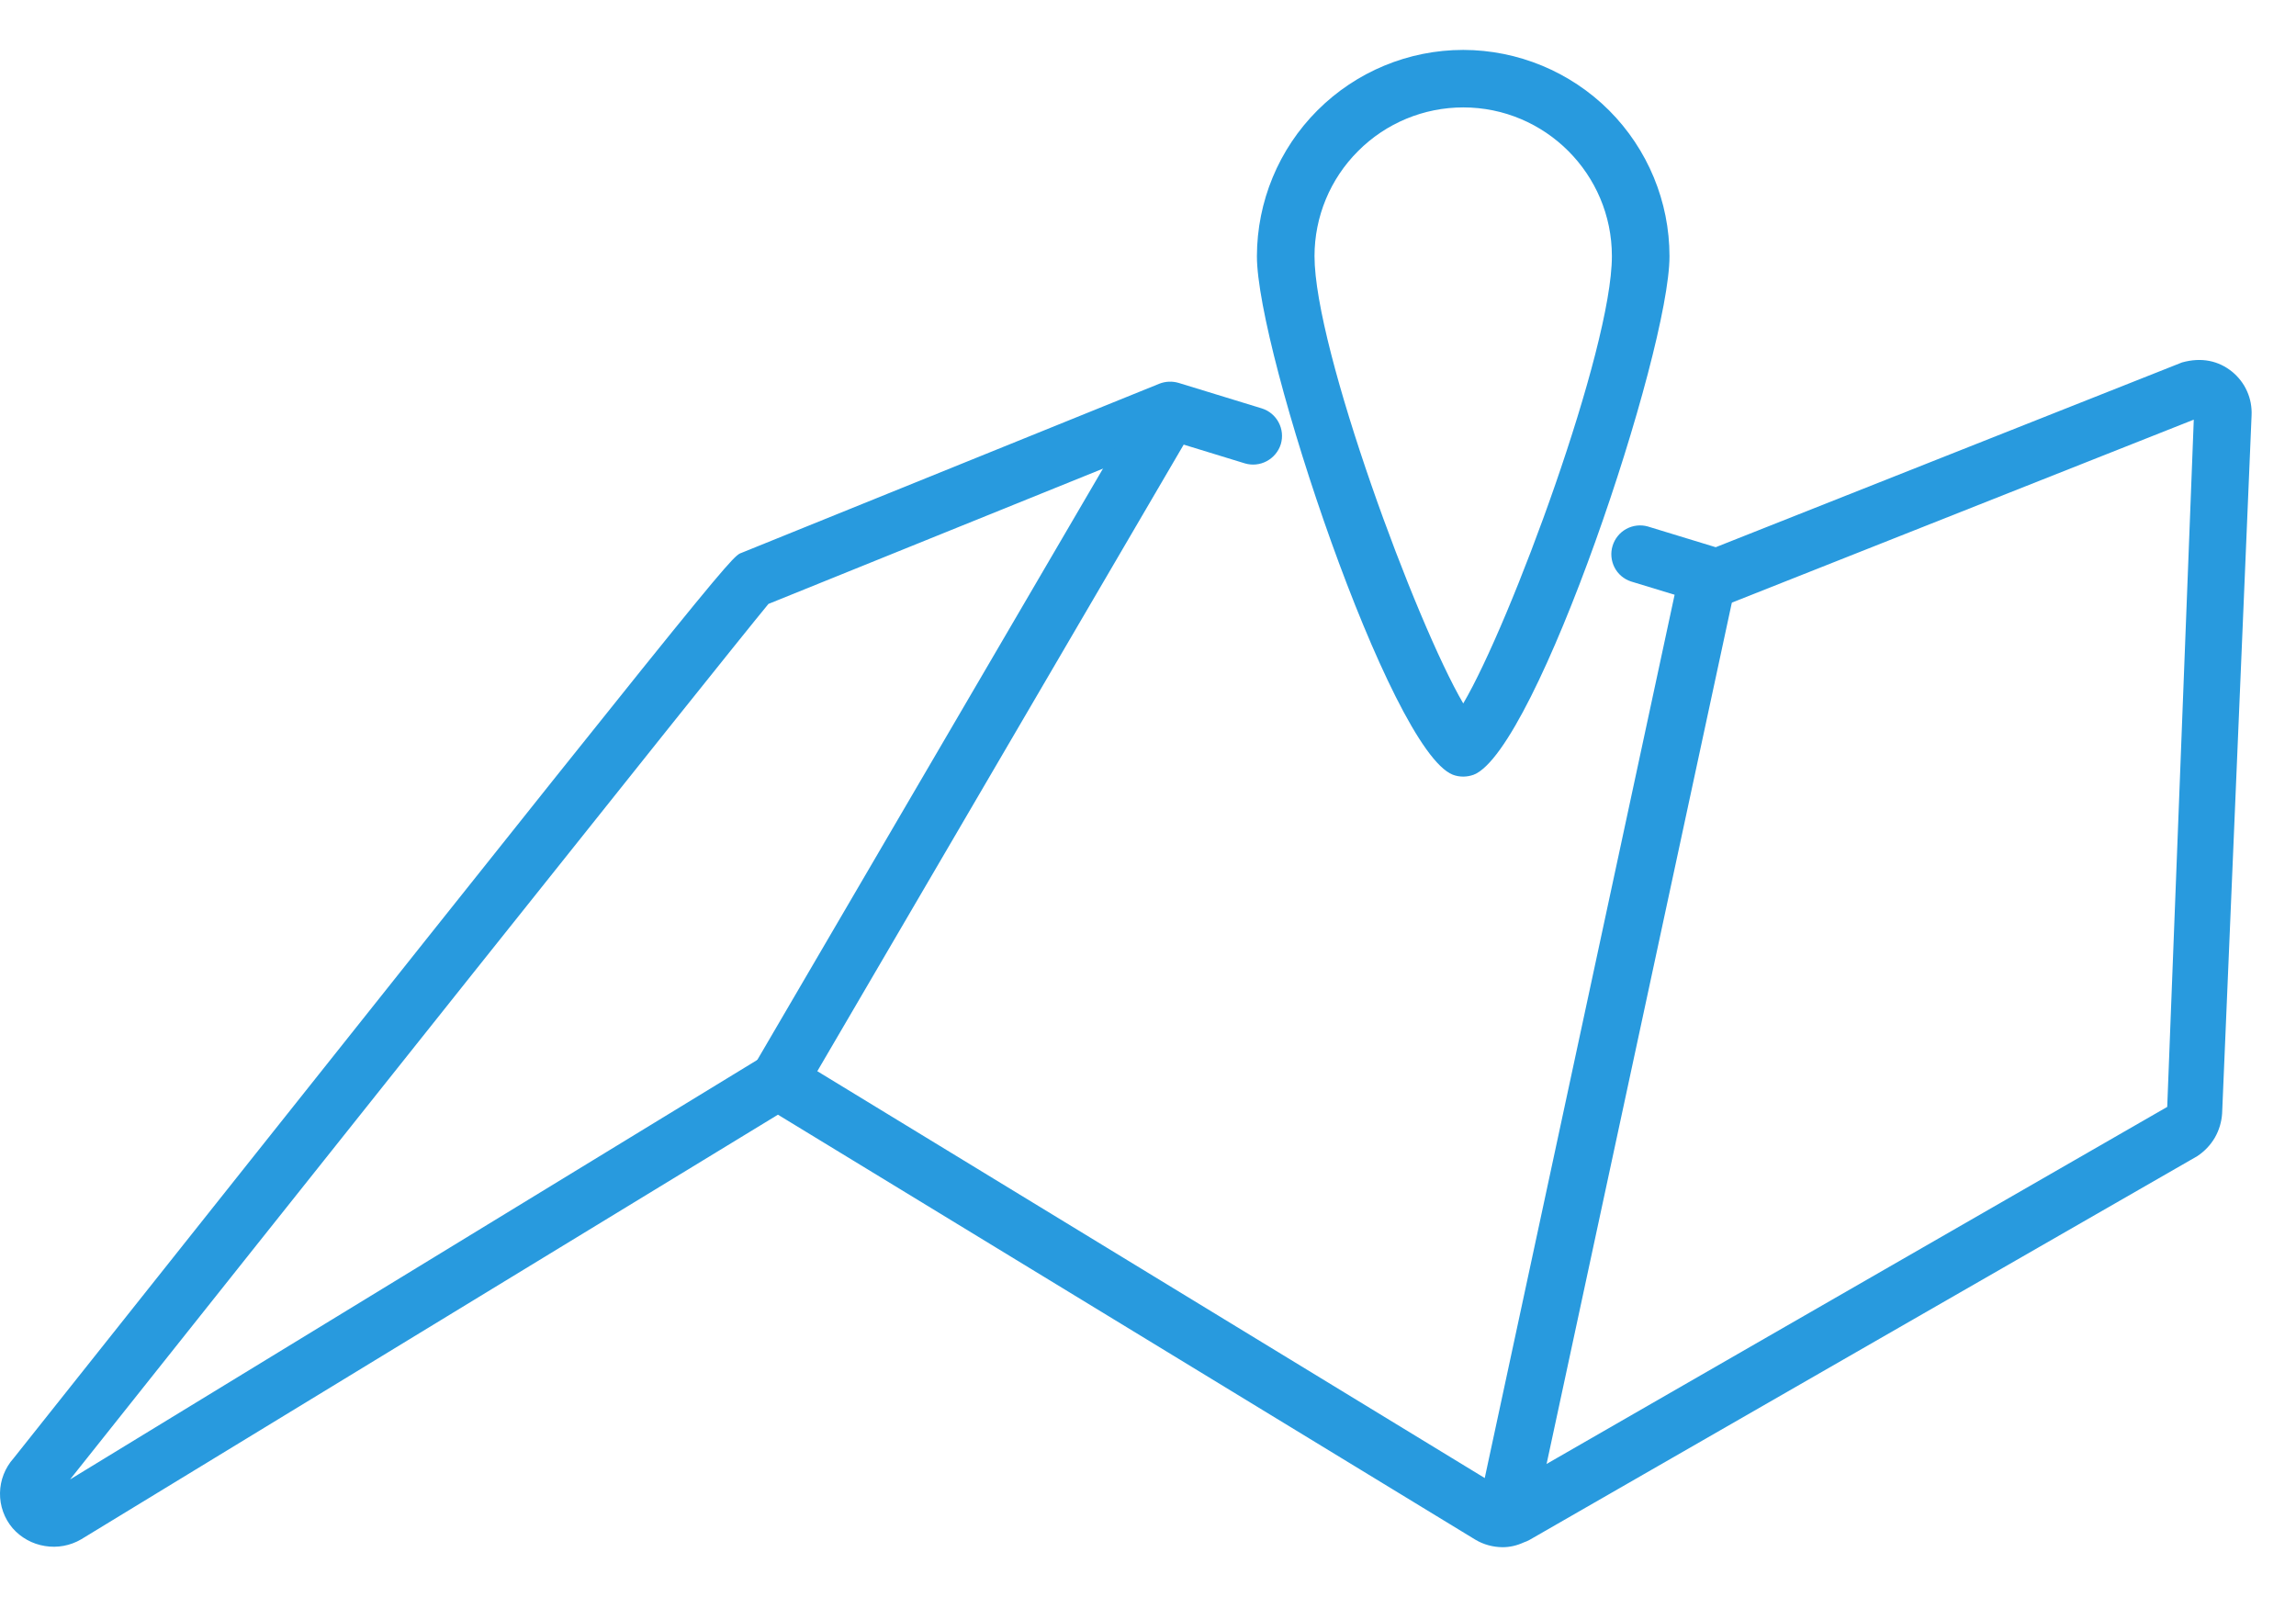 <svg width="23" height="16" viewBox="0 0 23 16" fill="none" xmlns="http://www.w3.org/2000/svg">
<g id="iwwa:map">
<path id="Vector" d="M14.658 7.78C14.622 7.78 14.587 7.774 14.553 7.761C13.925 7.514 12.591 3.525 12.591 2.567C12.592 2.019 12.81 1.493 13.197 1.106C13.585 0.718 14.11 0.5 14.658 0.5C15.206 0.501 15.731 0.719 16.119 1.106C16.506 1.494 16.724 2.019 16.724 2.567C16.724 3.525 15.392 7.514 14.763 7.761C14.73 7.773 14.694 7.78 14.658 7.78ZM14.658 1.076C14.263 1.076 13.884 1.233 13.605 1.513C13.325 1.792 13.168 2.171 13.168 2.566C13.168 3.498 14.187 6.245 14.658 7.047C15.13 6.246 16.147 3.498 16.147 2.566C16.147 1.744 15.479 1.076 14.658 1.076Z" fill="#289ADE"/>
<path id="Vector_2" d="M15.052 15.5C14.956 15.499 14.862 15.474 14.78 15.425L7.793 11.167L0.813 15.421C0.704 15.485 0.575 15.509 0.45 15.488C0.324 15.468 0.21 15.405 0.126 15.309C0.043 15.211 -0.002 15.086 5.14996e-05 14.957C0.002 14.829 0.05 14.705 0.136 14.609C7.312 5.58 7.321 5.576 7.429 5.538L11.614 3.844C11.675 3.82 11.743 3.817 11.807 3.836L12.639 4.091C12.791 4.138 12.876 4.299 12.83 4.451C12.807 4.524 12.756 4.584 12.689 4.62C12.622 4.656 12.543 4.664 12.47 4.642L11.736 4.417L7.698 6.05C7.215 6.634 2.644 12.379 0.702 14.821L7.644 10.583C7.689 10.555 7.741 10.54 7.794 10.54C7.847 10.54 7.899 10.555 7.944 10.583L15.052 14.916C15.059 14.913 15.065 14.91 15.072 14.908L21.71 11.089L21.976 4.204L17.306 6.054C17.245 6.079 17.178 6.081 17.115 6.062L16.338 5.825C16.266 5.801 16.207 5.751 16.173 5.684C16.139 5.617 16.132 5.539 16.154 5.468C16.176 5.396 16.225 5.335 16.291 5.299C16.357 5.263 16.434 5.254 16.506 5.274L17.187 5.482L21.858 3.631C22.055 3.576 22.225 3.615 22.359 3.723C22.424 3.776 22.476 3.843 22.51 3.92C22.544 3.996 22.559 4.079 22.555 4.163L22.26 11.152C22.255 11.238 22.23 11.322 22.187 11.397C22.143 11.472 22.083 11.535 22.01 11.583L15.325 15.425C15.306 15.436 15.285 15.445 15.264 15.452C15.197 15.483 15.125 15.5 15.052 15.5Z" fill="#289ADE"/>
<path id="Vector_3" d="M7.807 11.099C7.756 11.099 7.707 11.085 7.663 11.06C7.619 11.034 7.583 10.998 7.558 10.954C7.533 10.91 7.519 10.86 7.52 10.809C7.52 10.759 7.533 10.709 7.559 10.665L11.438 4.029C11.458 3.997 11.483 3.968 11.513 3.945C11.543 3.922 11.578 3.906 11.614 3.896C11.651 3.886 11.689 3.884 11.726 3.889C11.764 3.894 11.8 3.907 11.832 3.926C11.865 3.945 11.894 3.97 11.916 4C11.939 4.03 11.956 4.065 11.966 4.101C11.975 4.138 11.978 4.176 11.973 4.213C11.967 4.251 11.955 4.287 11.936 4.32L8.056 10.956C8.031 10.999 7.994 11.035 7.951 11.061C7.907 11.086 7.858 11.099 7.807 11.099ZM15.105 15.39C15.062 15.39 15.02 15.38 14.981 15.362C14.942 15.343 14.908 15.316 14.881 15.283C14.854 15.249 14.835 15.21 14.825 15.169C14.815 15.127 14.814 15.084 14.823 15.041L16.816 5.769C16.833 5.695 16.878 5.63 16.942 5.589C17.006 5.548 17.084 5.533 17.159 5.548C17.233 5.565 17.298 5.61 17.34 5.674C17.381 5.738 17.396 5.816 17.38 5.891L15.386 15.163C15.373 15.227 15.337 15.285 15.286 15.326C15.235 15.368 15.171 15.39 15.105 15.39Z" fill="#289ADE"/>
</g>
</svg>
